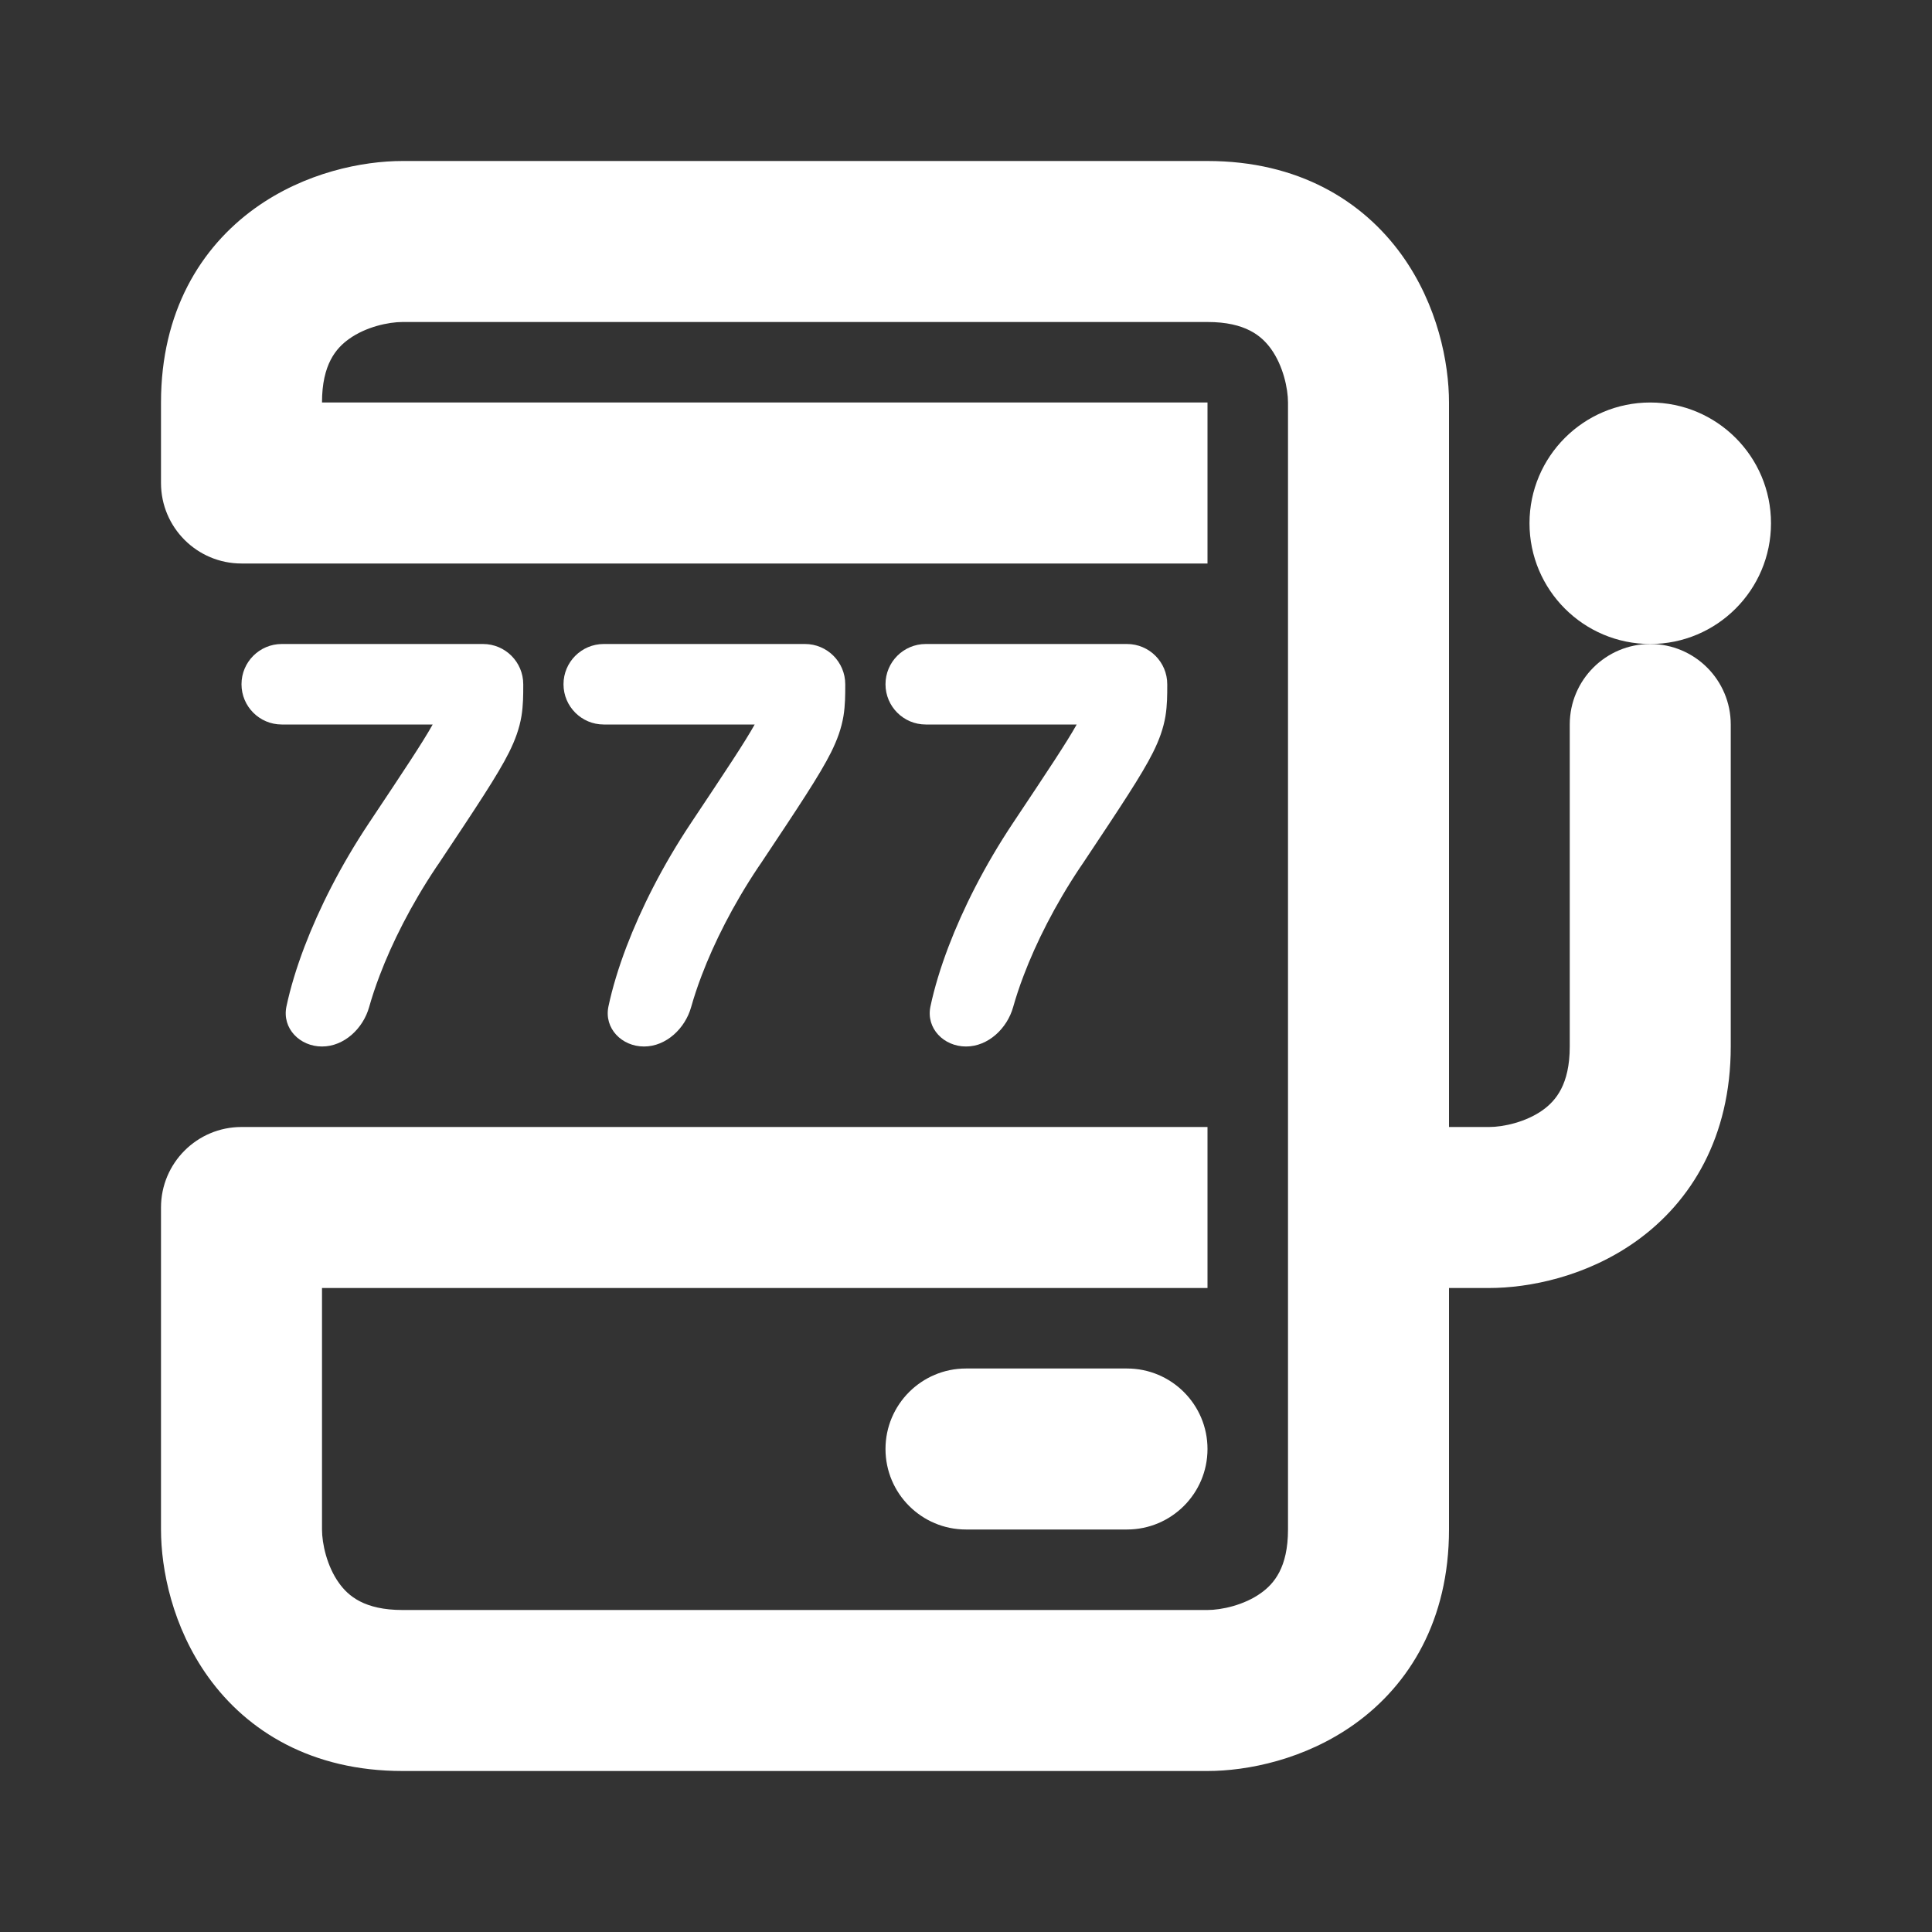<svg width="24" height="24" viewBox="0 0 24 24" fill="none" xmlns="http://www.w3.org/2000/svg">
<rect x="0" y="0" width="24" height="24" fill="#333333" stroke="none"/>
<path d="M21.5 13C21.5 14.126 21.009 14.926 20.334 15.412C19.711 15.86 18.993 16 18.5 16H18V14H18.5C18.673 14 18.956 13.94 19.166 13.789C19.325 13.674 19.5 13.474 19.5 13V9C19.5 8.448 19.948 8 20.5 8C21.052 8 21.5 8.448 21.5 9V13Z" fill="white"/>
<path d="M5 2C4.507 2 3.789 2.14 3.166 2.588C2.492 3.074 2 3.874 2 5V6C2 6.552 2.448 7 3 7H15V5H4C4 4.526 4.175 4.326 4.334 4.212C4.544 4.06 4.827 4 5 4H15C15.474 4 15.674 4.175 15.789 4.334C15.94 4.544 16 4.827 16 5V19C16 19.474 15.825 19.674 15.666 19.788C15.456 19.94 15.173 20 15 20H5C4.526 20 4.326 19.825 4.212 19.666C4.06 19.456 4 19.173 4 19V16H15V14H3C2.448 14 2 14.448 2 15V19C2 19.493 2.14 20.211 2.588 20.834C3.074 21.509 3.874 22 5 22H15C15.493 22 16.211 21.86 16.834 21.412C17.509 20.926 18 20.126 18 19V5C18 4.507 17.86 3.789 17.412 3.166C16.926 2.492 16.126 2 15 2H5Z" fill="white"/>
<path d="M12 17C11.448 17 11 17.448 11 18C11 18.552 11.448 19 12 19H14C14.552 19 15 18.552 15 18C15 17.448 14.552 17 14 17H12Z" fill="white"/>
<path fill-rule="evenodd" clip-rule="evenodd" d="M5.375 9H3.5C3.224 9 3 8.776 3 8.5C3 8.224 3.224 8 3.5 8H6C6.276 8 6.5 8.224 6.5 8.5C6.5 8.506 6.5 8.511 6.5 8.517C6.5 8.628 6.5 8.759 6.478 8.895C6.452 9.049 6.401 9.191 6.322 9.349C6.183 9.627 5.919 10.023 5.455 10.72C5.442 10.739 5.429 10.758 5.416 10.777C5.103 11.246 4.87 11.713 4.717 12.116C4.662 12.26 4.619 12.392 4.586 12.509C4.512 12.775 4.276 13 4 13C3.724 13 3.502 12.775 3.558 12.504C3.607 12.272 3.684 12.019 3.783 11.759C3.963 11.287 4.23 10.754 4.584 10.223C5.024 9.563 5.252 9.22 5.375 9Z" fill="white"/>
<path fill-rule="evenodd" clip-rule="evenodd" d="M9.375 9H7.5C7.224 9 7 8.776 7 8.5C7 8.224 7.224 8 7.5 8H10C10.276 8 10.5 8.224 10.5 8.5C10.5 8.506 10.5 8.511 10.5 8.517C10.5 8.628 10.5 8.759 10.478 8.895C10.452 9.049 10.401 9.191 10.322 9.349C10.183 9.627 9.919 10.023 9.455 10.72C9.442 10.739 9.429 10.758 9.416 10.777C9.103 11.246 8.87 11.713 8.717 12.116C8.662 12.26 8.619 12.392 8.586 12.509C8.512 12.775 8.276 13 8 13C7.724 13 7.502 12.775 7.558 12.504C7.607 12.272 7.684 12.019 7.783 11.759C7.963 11.287 8.23 10.754 8.584 10.223C9.024 9.563 9.252 9.22 9.375 9Z" fill="white"/>
<path fill-rule="evenodd" clip-rule="evenodd" d="M13.375 9H11.5C11.224 9 11 8.776 11 8.5C11 8.224 11.224 8 11.5 8H14C14.276 8 14.5 8.224 14.5 8.5C14.5 8.506 14.5 8.511 14.5 8.517C14.5 8.628 14.5 8.759 14.478 8.895C14.452 9.049 14.401 9.191 14.322 9.349C14.183 9.627 13.919 10.023 13.455 10.72C13.442 10.739 13.429 10.758 13.416 10.777C13.103 11.246 12.87 11.713 12.717 12.116C12.662 12.26 12.619 12.392 12.586 12.509C12.512 12.775 12.276 13 12 13C11.724 13 11.502 12.775 11.558 12.504C11.607 12.272 11.684 12.019 11.783 11.759C11.963 11.287 12.23 10.754 12.584 10.223C13.024 9.563 13.252 9.22 13.375 9Z" fill="white"/>
<path d="M22 6.5C22 7.328 21.328 8 20.5 8C19.672 8 19 7.328 19 6.5C19 5.672 19.672 5 20.5 5C21.328 5 22 5.672 22 6.5Z" fill="white"/>
</svg>
